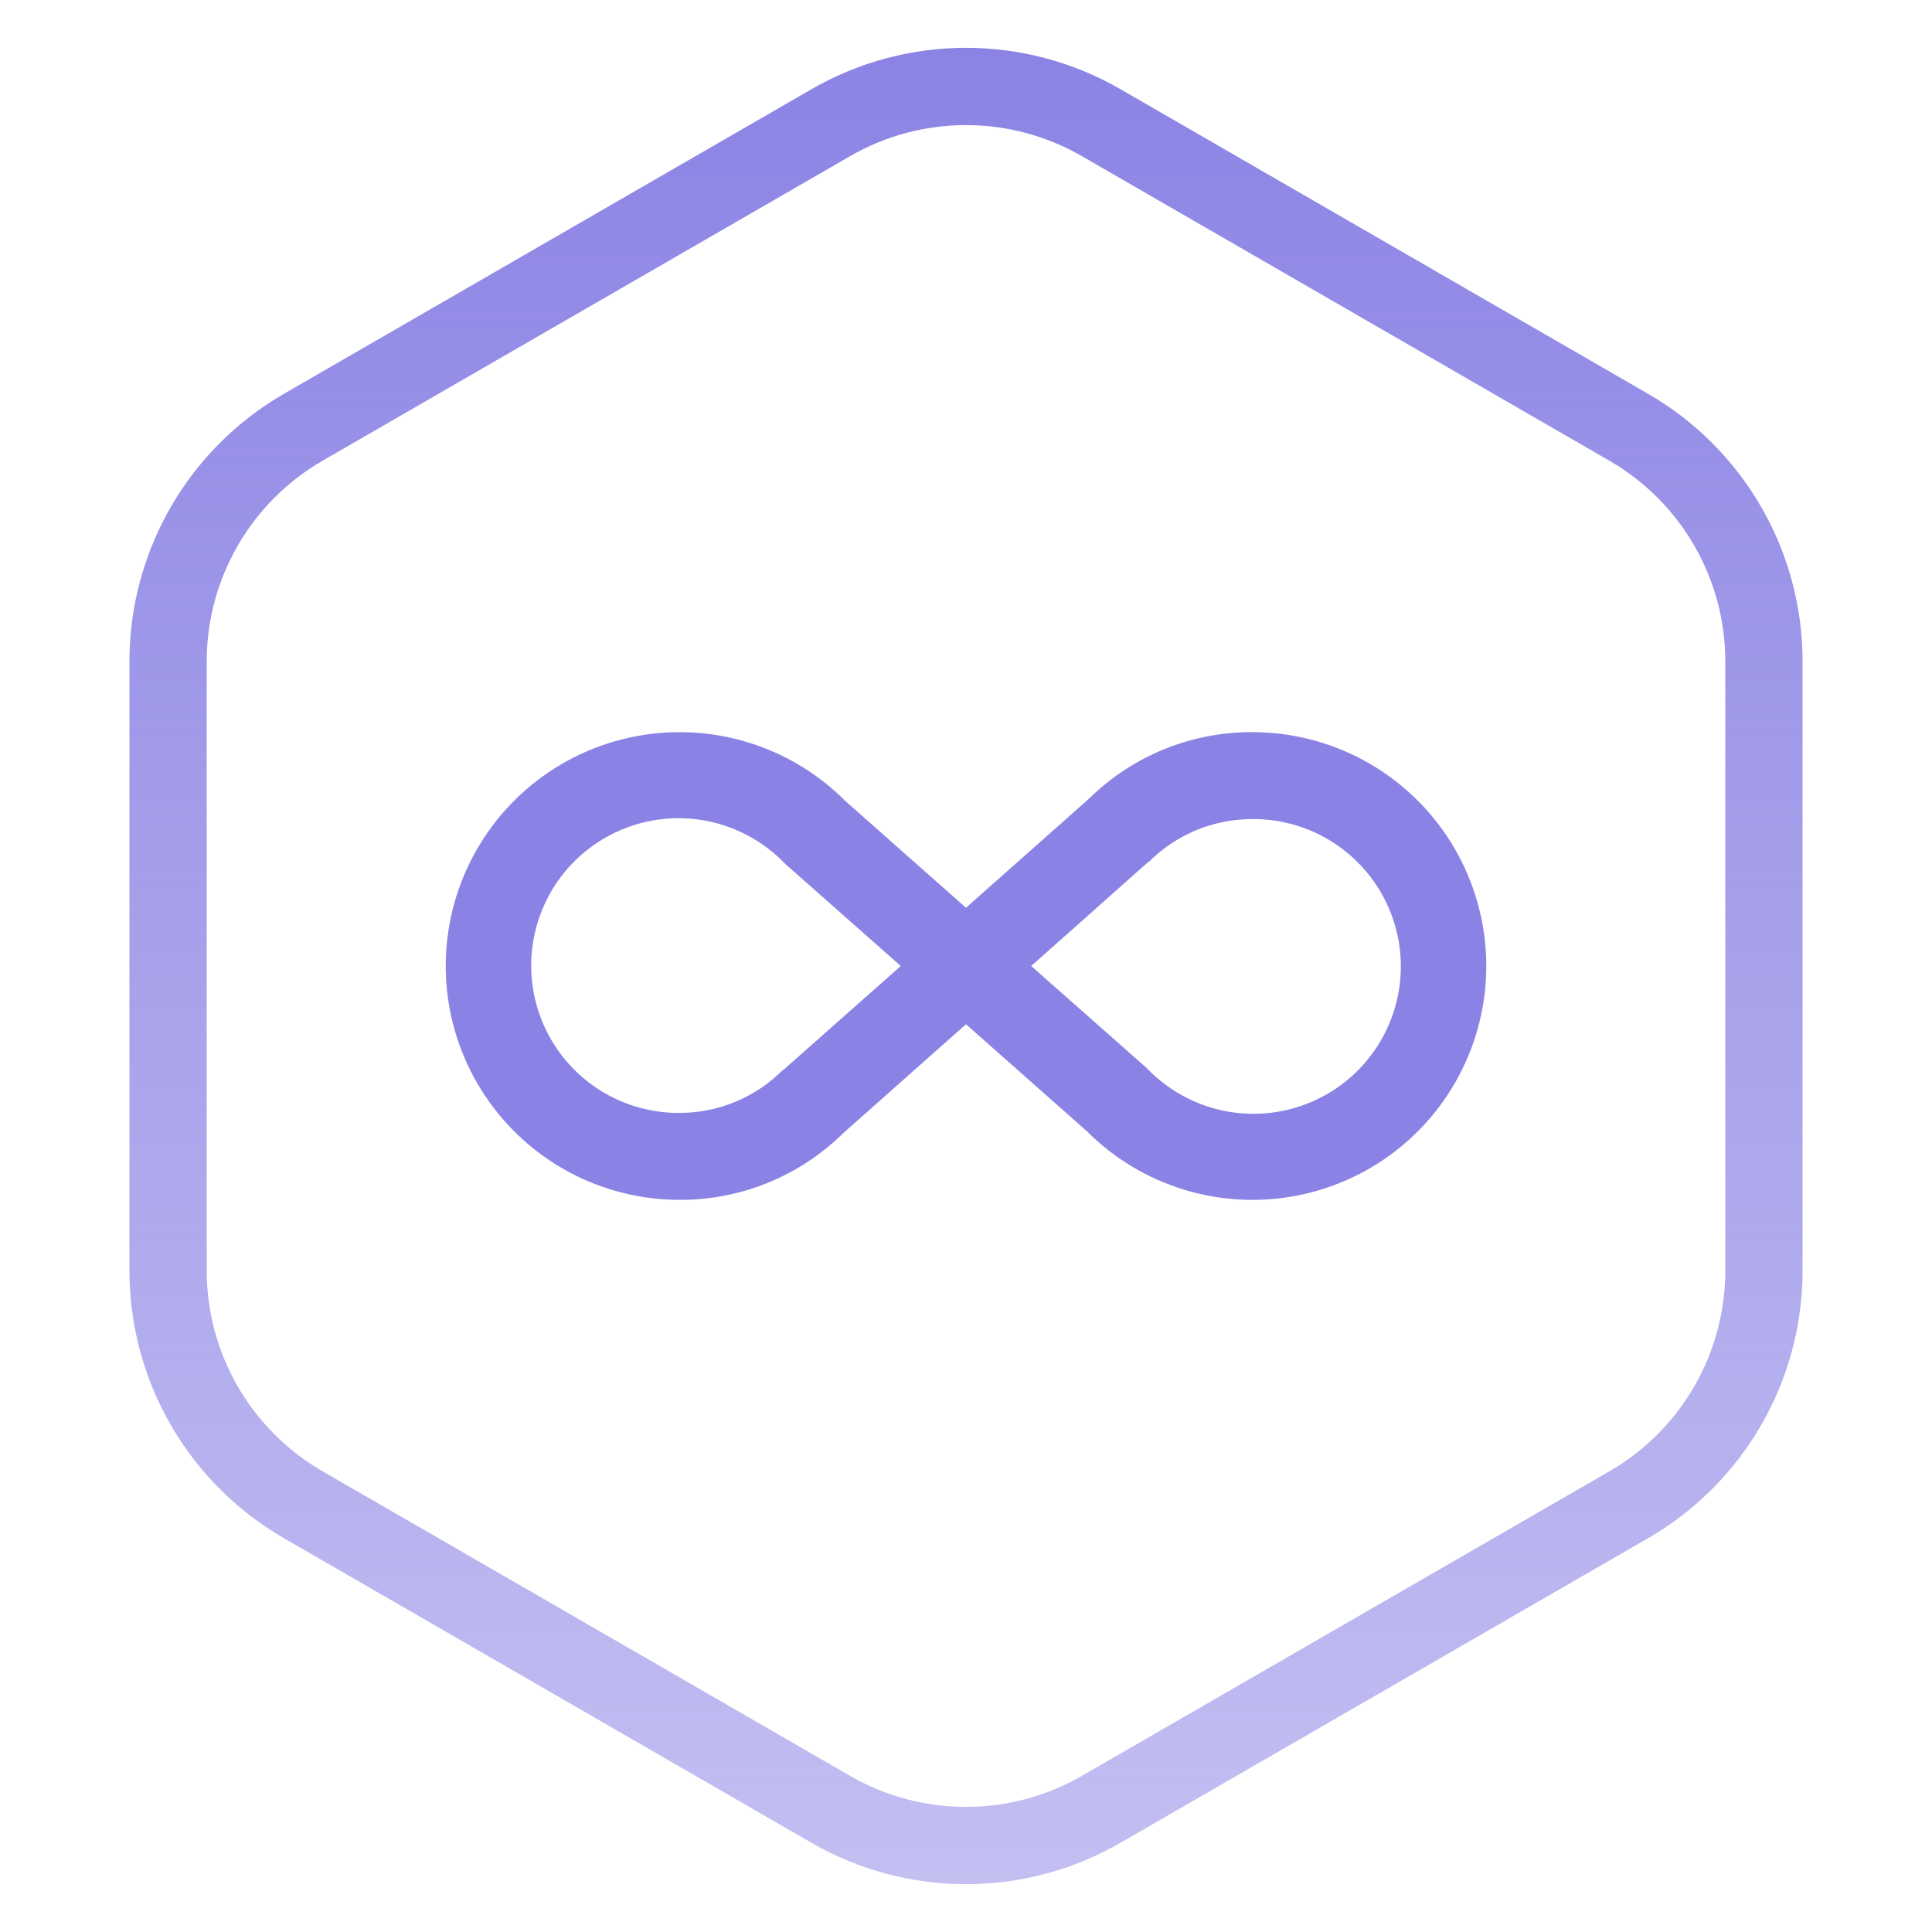 <svg width="100" height="100" viewBox="0 0 100 100" fill="none" xmlns="http://www.w3.org/2000/svg">
<path d="M43 6.351C47.332 3.85 52.668 3.85 57 6.351L84.301 22.113C88.633 24.614 91.301 29.236 91.301 34.238V65.762C91.301 70.764 88.633 75.386 84.301 77.887L57 93.649C52.668 96.15 47.332 96.15 43 93.649L15.699 77.887C11.367 75.386 8.699 70.764 8.699 65.762V34.238C8.699 29.236 11.367 24.614 15.699 22.113L43 6.351Z" stroke="url(#paint0_linear_235_106)" stroke-width="4"/>
<g clip-path="url(#clip0_235_106)">
<path d="M64.85 37.895C66.84 37.9 68.799 38.394 70.552 39.336C72.305 40.278 73.799 41.637 74.902 43.294C76.004 44.951 76.681 46.854 76.873 48.835C77.065 50.816 76.765 52.813 76 54.651C75.236 56.488 74.03 58.109 72.49 59.369C70.949 60.629 69.122 61.49 67.17 61.876C65.217 62.261 63.2 62.16 61.296 61.58C59.392 60.999 57.661 59.959 56.255 58.55L50 53.015L43.633 58.663C41.372 60.887 38.322 62.124 35.15 62.105C33.16 62.101 31.202 61.606 29.448 60.664C27.695 59.723 26.201 58.363 25.099 56.706C23.996 55.05 23.319 53.147 23.128 51.166C22.936 49.185 23.236 47.187 24 45.35C24.765 43.512 25.971 41.892 27.511 40.632C29.051 39.371 30.878 38.51 32.831 38.125C34.783 37.739 36.801 37.841 38.705 38.421C40.608 39.001 42.34 40.041 43.745 41.45L50 46.985L56.368 41.338C58.629 39.114 61.679 37.876 64.85 37.895ZM40.55 55.378L46.625 50L40.64 44.713C39.768 43.799 38.683 43.116 37.482 42.725C36.281 42.334 35.001 42.247 33.758 42.473C32.516 42.699 31.348 43.23 30.361 44.018C29.374 44.806 28.599 45.827 28.104 46.989C27.609 48.152 27.41 49.419 27.526 50.676C27.642 51.934 28.068 53.144 28.767 54.196C29.465 55.248 30.414 56.111 31.528 56.706C32.643 57.301 33.887 57.61 35.15 57.605C36.155 57.608 37.15 57.41 38.077 57.024C39.004 56.637 39.845 56.07 40.55 55.355M59.45 44.6L53.375 50L59.36 55.288C60.232 56.202 61.318 56.885 62.519 57.276C63.72 57.667 64.999 57.753 66.242 57.527C67.485 57.302 68.652 56.771 69.639 55.983C70.626 55.194 71.402 54.173 71.897 53.011C72.392 51.849 72.59 50.582 72.475 49.324C72.359 48.066 71.933 46.857 71.234 45.804C70.535 44.752 69.587 43.889 68.472 43.294C67.358 42.7 66.114 42.391 64.85 42.395C63.847 42.39 62.854 42.584 61.926 42.966C60.999 43.349 60.158 43.912 59.45 44.623V44.6Z" fill="#8A82E4"/>
</g>
<defs>
<linearGradient id="paint0_linear_235_106" x1="50" y1="0" x2="50" y2="100" gradientUnits="userSpaceOnUse">
<stop stop-color="#8A82E4"/>
<stop offset="1" stop-color="#8A82E4" stop-opacity="0.5"/>
</linearGradient>
<clipPath id="clip0_235_106">
<rect width="54" height="54" fill="white" transform="translate(23 23)"/>
</clipPath>
</defs>
</svg>
